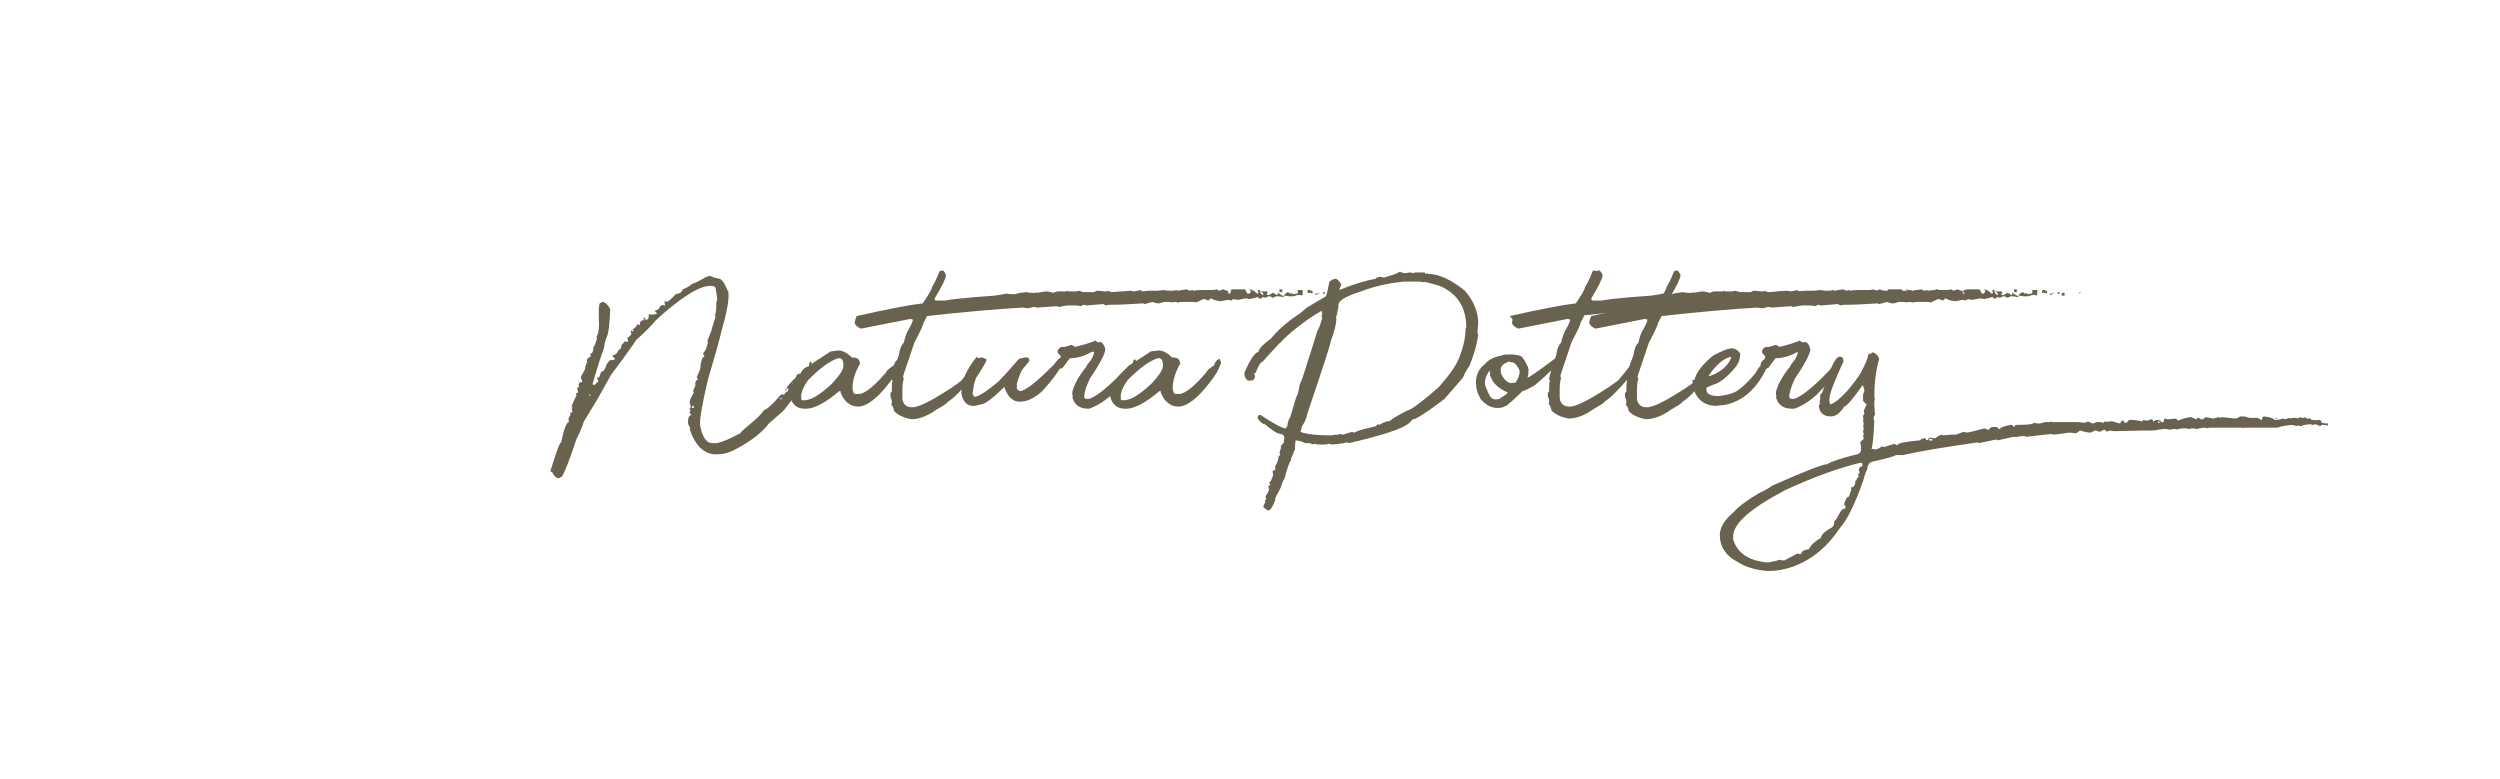 <?xml version="1.0" encoding="utf-8"?>
<!-- Generator: Adobe Illustrator 16.0.0, SVG Export Plug-In . SVG Version: 6.00 Build 0)  -->
<!DOCTYPE svg PUBLIC "-//W3C//DTD SVG 1.1//EN" "http://www.w3.org/Graphics/SVG/1.1/DTD/svg11.dtd">
<svg version="1.1" id="Layer_1" xmlns="http://www.w3.org/2000/svg" xmlns:xlink="http://www.w3.org/1999/xlink" x="0px" y="0px"
	 width="356px" height="111px" viewBox="0 0 356 111" enable-background="new 0 0 356 111" xml:space="preserve">
<g>
	<path fill="#68624E" d="M101.2,39.3c0.3,0.2,0.7,0.3,1.3,0.4c0.4,0.2,0.8,0.8,1.1,1.7h0.1c0.2,1.1-0.2,3.1-1,5.9
		c-0.2,1-0.9,3.3-1.9,6.8c-0.8,3.4-1.2,5.6-1.1,6.5l0.1,0.4c0.3,1.4,0.9,2.1,1.6,2.1h0.7c0.9-0.2,2-0.7,3.3-1.4
		c0.2-0.3,0.9-0.9,2.1-1.9c0.6-0.5,1-1,1.3-1.4c0.4-0.1,1.2-0.8,2.4-2.2l0.1-0.1c0,0.1,0.1,0.1,0.2,0.1h0.2c0-0.1,0.1-0.3,0.5-0.5
		c0-0.2,0.1-0.2,0.1-0.2c-0.1-0.1-0.1-0.2-0.1-0.2h-0.2l0,0.3h-0.2c0.3-0.6,0.8-1.2,1.5-1.8c0.1-0.4,0.3-0.6,0.7-0.6
		c0.3-0.7,0.8-1,1.2-1c0-0.5,0.1-0.7,0.2-0.7c0.1,0,0.2,0.1,0.2,0.2c-0.1,0.3-0.2,0.6-0.5,0.8l0,0.2c0,0.1,0,0.1,0.1,0.1
		c-0.4,0.9-1,2-1.8,3.2c0,0.1-0.5,0.8-1.6,2.2c0,0.1-0.8,0.8-2.3,2.1c-0.9,1.2-2.5,2.5-4.8,3.7c-0.9,0.5-1.8,0.7-2.7,0.7
		c-1.7,0-3-1.2-3.8-3.6l0.1-0.1L98,60.4c-0.1-0.8,0.1-1.3,0.5-1.3l-0.3-0.3l0-0.1l0.1-0.2v-0.1c0-0.1,0-0.1-0.1-0.1
		c0-0.2,0.1-0.3,0.2-0.3l-0.2-0.7c0-0.2,0.2-0.7,0.6-1.4c-0.1-0.2-0.1-0.3-0.1-0.3c0.2-0.4,0.4-0.7,0.3-0.9L99,54.6
		c0-0.3,0.2-0.5,0.4-0.6c-0.1-0.2-0.1-0.2-0.2-0.2c0-0.1,0.2-0.5,0.5-1.2c0.1-1.2,0.3-1.8,0.6-1.8l0-0.1l-0.2-0.3
		c0.2-0.3,0.3-0.5,0.3-0.5c0.1,0,0.2-0.4,0.4-1.1l0-0.1c0-0.1,0-0.1-0.1-0.1c0.2-0.5,0.4-1,0.6-1.5c0-0.1,0.2-0.8,0.6-2
		c-0.1-0.1-0.1-0.2-0.1-0.2c0.2-0.4,0.2-1,0.2-1.8c0.1-0.3,0.2-0.6,0.1-0.8l-0.2-1.3c-0.1-0.2-0.3-0.3-0.7-0.3
		c-1.6,0-4.2,1.6-7.8,4.9c-0.9,1.1-1.9,2-2.8,2.8c-0.3,0.5-1.5,2.2-3.6,5l-1.9,3.4l-2,3.3c0,0.2-0.3,1-1,2.4c-1,3-1.7,4.8-2.1,5.4
		c-0.1,0-0.3,0.1-0.4,0.2c-0.4,0-0.7-0.3-1-0.9c-0.1,0-0.2,0-0.2-0.1V67c0.8-2.6,1.3-4,1.5-4c0.4-1.9,0.8-2.9,1.1-2.9
		c-0.1-0.5,0-0.8,0.2-0.9c0-0.3,0-0.5,0.1-0.5l0,0.1c0.1-0.1,0.2-0.1,0.2-0.1v-0.1l-0.1-0.4c0.1,0,0.1-0.1,0.1-0.2
		c-0.1-0.1-0.1-0.2-0.1-0.2c0.4-0.9,0.6-1.4,0.7-1.4l-0.1-0.4c0.2,0,0.4-0.1,0.3-0.2l-0.1-0.5l0-0.1c0,0,0.1,0,0.3-0.1l-0.1-0.1
		l0-0.2c0-0.2,0.1-0.4,0.5-0.4v-0.1c0-0.1-0.1-0.3-0.2-0.5c0-0.1,0.2-0.5,0.6-1.2c0-0.3,0.1-0.6,0.3-1c-0.1-0.4,0.1-0.7,0.5-0.8
		l0-0.2L84,50.4c0.3,0,0.5-0.3,0.5-1c0.1,0,0.3-0.4,0.5-1.2l0-0.1c0,0,0-0.1-0.1-0.1c0.2-0.2,0.4-0.8,0.4-1.9
		c-0.1-1.8,0-2.8,0.1-2.9c0.1,0,0.2-0.1,0.3-0.2h0.1c0.3,0,0.7,0.3,1.1,1c-0.1,2-0.2,3.4-0.5,4c-0.1,0.2-0.3,0.7-0.4,1.6
		c-0.4,1-0.9,2.6-1.6,5v0.1c0,0.1,0.1,0.1,0.2,0.1h0.1l0.5-0.5c0-0.1-0.1-0.3-0.2-0.5c0.1,0,0.2-0.1,0.1-0.2h0.1l0,0.2h0.1
		c0.2-0.6,0.3-0.9,0.4-0.9c0.3,0,0.5-0.4,0.7-1.1c0.1,0,0.2-0.2,0.4-0.5c0.5,0,0.8-0.1,0.8-0.2l-0.4-0.4l0-0.1
		c0.4,0,0.7-0.3,0.9-0.8c0.2,0,0.4-0.2,0.4-0.7c0.1,0,0.2-0.2,0.5-0.5h0.1l0.2,0.1h0.1l0-0.4l-0.1-0.2c0.4-0.2,0.6-0.4,0.6-0.6
		l-0.1-0.4l0.1-0.1c0,0.1,0.1,0.2,0.2,0.2c0.1,0,0.1-0.1,0.1-0.2L90,47c0.2-0.2,0.4-0.3,0.6-0.5c0-0.2,0.1-0.3,0.2-0.3
		c0.1,0,0.2,0.1,0.3,0.1c0-0.5,0.2-0.7,0.6-0.7l0-0.1c-0.1-0.1-0.1-0.2-0.1-0.2l0.2-0.1c0,0.1,0,0.1,0.1,0.1l-0.1,0.1l0,0.1h0.4
		c0.1,0,0.2-0.3,0.2-0.8l0.2,0.1h0.3c0,0,0.2,0,0.6-0.1l0-0.2c-0.2,0-0.2-0.1-0.2-0.2v-0.1c0.3,0,0.6-0.2,0.7-0.6
		c0.3-0.1,0.4-0.2,0.4-0.2l0.2,0.1h0.1l0-0.1l-0.1-0.4c0.1-0.1,0.2-0.1,0.2-0.1l0.1,0.1c0.3-0.1,0.7-0.4,1.3-1.1
		c0.7-0.1,1-0.4,1-0.7c0.4-0.1,0.9-0.4,1.4-0.8c0.1,0,0.6-0.2,1.5-0.7C100.5,39.4,100.9,39.3,101.2,39.3z M83.9,56.1l0,0.2l0.1,0.1
		l0.1-0.1L83.9,56.1z M98.6,57.7c0,0.1,0,0.2-0.1,0.4h0.2c0.1,0,0.1,0,0.1-0.1l0-0.2H98.6z M111.1,56.8L111.1,56.8l0.2,0.1l0-0.2
		h-0.1C111.1,56.6,111.1,56.7,111.1,56.8z M112.7,54.5L112.7,54.5l0.2,0.1l0-0.1H112.7z M113.8,53.5c0,0.1,0.1,0.1,0.2,0.1h0.1
		l0-0.1H113.8z"/>
	<path fill="#68624E" d="M119.4,49.9c0.5,0,1.2,0.3,1.9,1c0.7,0,1.1,0.2,1.1,0.7c0.1,0,0.1,0,0.1,0.1c-0.8,1.4-1.1,2.6-1.1,3.5v0.2
		c0.1,0.5,0.2,0.7,0.4,0.7h0.5c0.8,0,2.1-1,3.9-3.1c0-0.2,0.4-0.5,1.1-1c0.1-0.4,0.3-0.7,0.7-0.9h0.1c0,0.2,0.1,0.3,0.2,0.5
		c-0.3,1-0.8,1.8-1.5,2.7c-1.8,2.4-3.4,3.6-4.6,3.6c-1.1,0-2-0.7-2.5-2v-0.2h-0.2c-2,1.7-3.6,2.5-4.7,2.5h-0.2
		c-1.1,0-1.8-0.6-2.1-1.7v-0.2c0-1.5,1.1-3,3.4-4.7l2.3-1.5C118,50.1,118.5,50,119.4,49.9z M114.1,56.2v0.6c0,0.1,0.1,0.2,0.2,0.2
		h0.2c1,0,2.3-0.8,4-2.4c1-1.1,1.6-1.9,1.6-2.5V52c0-0.7-0.2-1-0.7-1c-1.3,0.4-2.7,1.5-4.3,3.1C114.5,54.9,114.2,55.6,114.1,56.2z"
		/>
	<path fill="#68624E" d="M133.4,38.5l0.4,0.1l0.5-0.1c0.2,0.3,0.4,0.5,0.4,0.7c0,0.4-0.5,1.5-1.6,3.3c0,0.2,0.1,0.3,0.2,0.3h1.3
		c0.3-0.1,2.6-0.4,7-0.7l1.3-0.2l0.4-0.1c0.5,0.1,0.9,0.1,1.3,0.1c0.1-0.1,0.6-0.2,1.6-0.3c0.3,0.1,0.6,0.1,0.8,0.1h0.3
		c0.1,0,0.2,0,0.3-0.1l0.1,0.1c0.6-0.1,1-0.2,1.3-0.2c0.3,0,0.6,0.1,1,0.2c0.2-0.1,0.4-0.2,0.7-0.2h1c0.1,0,0.2,0,0.3-0.1
		c0.1,0.1,0.2,0.1,0.3,0.1h0.6c0.2,0,0.5,0,0.7-0.1c0.2,0.1,0.4,0.1,0.7,0.1c-0.8,0.1-0.3,0.1,1.3,0.1c0,0,0,0,0.2,0
		c0.2-0.1,0.3-0.2,0.5-0.2c0.8,0.1,1.3,0.1,1.4,0.1v-0.1l0.6,0.2l2.7-0.2l0.5,0.1l1-0.2l0.1,0.2l1-0.1h1.1c0.1,0,0.1,0,0.1,0.1
		c0,0,0,0,0-0.1l0.9-0.1c0.5,0.1,0.8,0.1,1.1,0.1v0.3l-0.5-0.3h0.5c0.2,0,0.4,0,0.7-0.1l0.2,0.1l1.3-0.2l0.4,0.2
		c0.1,0,0.2,0,0.3-0.1c0.1,0,0.2,0,0.2,0.1c0.6-0.1,1-0.1,1.3-0.1h1.6l0.5-0.1c0.1,0.1,0.2,0.1,0.2,0.2c0.2,0,0.4-0.1,0.7-0.2
		l0.4,0.2c0.1-0.1,0.2,0,0.3,0.1h0v0.3h0.3c0.1-0.4,0.1-0.6,0.2-0.6h1.9l0.3,0.6h0.4c0.1-0.3,0.1-0.4,0.1-0.5c0,0,0,0,0,0.1
		l-0.2-0.2c0.3,0,0.7,0.2,1.1,0.6c0.2,0,0.2-0.1,0.2-0.3h-0.2l0.2-0.2l0.2,0c0,0.4,0.2,0.7,0.5,0.7c0-0.4-0.3-0.5-0.8-0.5h1.4
		l-0.1,0.5h0.2c0.2,0,0.4-0.1,0.6-0.3c0.2,0,0.3,0.1,0.6,0.3l0.2-0.1l-0.1-0.2v-0.1c0,0,0,0.1,0,0.1c0-0.1,0.2,0.1,0.7,0.4h0.3
		c0-0.2,0.2-0.4,0.5-0.5c0.1,0.1,0.2,0.1,0.3,0.1c-0.1,0.1-0.1,0.1,0.2,0.1c0-0.1,0.1,0,0.3,0.1c0,0,0.2,0,0.3-0.1h0.3
		c0,0,0,0,0.1-0.2h0.4c0,0,0,0.1,0,0.3l0.2,0.2c-0.1,0-0.3-0.1-0.6-0.2v-0.1l0.2,0.1c-0.6,0.2-0.9,0.3-0.9,0.3h-0.4
		c-0.2,0-0.4,0-0.8-0.1l-0.3,0.2c-0.4-0.1-0.6-0.1-0.9-0.1h-0.1c-0.4,0.2-0.6,0.3-0.6,0.1c-0.2-0.1-0.3-0.1-0.5-0.1
		c-0.2,0.1-0.3,0.2-0.4,0.2l-0.5-0.1c0,0.1,0,0.1,0,0.2h-0.5v-0.2h-0.2c-0.1,0.1-0.5,0.2-1.2,0.3c0-0.1-0.1-0.1-0.4-0.1
		c0,0,0,0-0.1,0c-0.5,0.1-0.9,0.2-1.1,0.2l-0.6-0.1l-0.3,0.2l-0.4-0.1c-0.1,0-0.5,0.1-1.1,0.2c-0.8-0.1-1.2-0.3-1.3-0.4h-0.1
		c-0.2,0.2-0.3,0.3-0.4,0.3c-0.2-0.1-0.3-0.2-0.5-0.2h-0.1c-0.1,0-0.5,0.2-1.1,0.5l-0.1-0.1h-1.8c-0.2,0-0.4,0-0.7,0.1
		c-0.1-0.1-0.2-0.1-0.3-0.1c-0.3,0-0.5,0-0.5,0.1c-0.2-0.1-0.3-0.1-0.6-0.1h-0.5c-0.1,0-0.3,0.1-0.7,0.2h-0.3
		c-0.1,0-0.4-0.1-0.7-0.2l-1.1,0.3c0,0-0.1,0-0.2-0.1c-1.7,0.1-3.1,0.2-4.3,0.2h-0.3c-0.2,0-0.5,0-0.7,0.1l-0.4-0.2l-2.4,0.2
		l-0.4-0.1c-0.2,0.1-0.3,0.1-0.3,0.2l-0.8-0.1h-1.1c-0.3,0-0.7,0.1-1.2,0.2c-0.2,0-0.3,0-0.4-0.1l-2.8,0.2l-0.5-0.1
		c-0.4,0.1-0.7,0.2-0.8,0.2l-0.8-0.1c-3.5,0.2-8.1,0.6-13.6,1.2c0,0-0.1,0.3-0.5,1c0,0.2-0.4,1.1-1.3,2.8c-1,3-1.6,4.7-1.6,4.8
		c0,0.1,0,0.2,0.1,0.3c-0.2,0.7-0.2,1.3-0.2,2v0.9c0.1,0.8,0.6,1.2,1.4,1.2c0.9,0,2.5-0.8,5-2.4c0.7-0.4,1.3-0.9,1.9-1.3
		c0.7-0.8,1.5-1.8,2.5-3.2l0.1,0.2c-0.1,0.8-0.3,1.6-0.7,2.2c-1.8,2.1-3,3.3-3.7,3.7c-0.3,0.4-0.9,0.7-1.6,1.1
		c-1.4,1-2.6,1.4-3.6,1.4c-1.1-0.2-2-0.6-2.5-1.2c0-0.2-0.1-0.6-0.4-0.9l0.1-0.2v-0.2c0-0.2-0.1-0.5-0.2-0.7V56l0.2-0.3v-0.6
		c0-0.2,0-0.5,0.1-0.9c-0.1-0.1-0.1-0.2-0.1-0.3c0.2-1,0.5-2.1,1-3.3c0.1-0.8,0.3-1.4,0.7-1.8c0.2-0.8,0.4-1.5,0.7-1.9
		c0.4-0.7,0.6-1.2,0.6-1.4c-0.1,0-0.2,0-0.3-0.1l-7.1,1.4c-0.5-0.2-0.8-0.5-0.9-0.8l0.1-0.5l0.2-0.5c4.5-1,7.6-1.6,9.4-1.8
		c0.8-1.2,1.3-2,1.3-2.3c0.2-0.3,0.6-1,1.1-2.3L133.4,38.5z M176.9,41.5h0.5v0.4l-0.2,0.5c-0.2-0.1-0.4-0.2-0.6-0.2
		C176.5,41.8,176.7,41.6,176.9,41.5z M182.6,41.6h-0.4v-0.4h0.4V41.6z M185.5,41.3V42h-0.7v-0.7H185.5z M186.6,41.7h-0.4v-0.4h0.4
		V41.7z M186.9,41.8c-0.2,0-0.4-0.2-0.4-0.4h0.4V41.8z M187.3,41.8c0,0,0,0.1,0,0.2l0.7-0.2h-1L187.3,41.8z M188.7,41.6v0.1
		c0,0,0,0.1-0.2,0.2h0C188.3,41.7,188.4,41.6,188.7,41.6z M189.5,42.1h-0.4v-0.4h0.4V42.1z M191.7,41.6c0,0-0.1,0-0.4,0v0h0.2v0.1
		l0,0.1C191.7,41.7,191.7,41.6,191.7,41.6z"/>
	<path fill="#68624E" d="M139.7,50.9c0.2,0,0.5,0.1,0.8,0.3c0,0.2-0.5,1.1-1.5,2.6c-0.2,0.5-0.4,1.2-0.5,2.3
		c0.1,0.2,0.2,0.4,0.3,0.4c0.5,0,1.6-0.7,3.3-2.1c0.8-0.8,1.8-1.9,3-3.3c0.4-0.1,0.7-0.2,1-0.2h0.2c0.1,0,0.2,0.1,0.3,0.4
		c0,0.1-0.3,0.5-1,1.3c-0.2,0.3-0.5,1-0.8,2v0.7c0,0.1,0.1,0.2,0.4,0.4c0.8,0,2.4-1.3,4.9-3.8c0.4-0.6,0.8-1,1.2-1.1h0.1
		c0.1,0,0.2,0.1,0.2,0.2c-0.4,1.3-1.5,2.9-3.3,4.8c-1,0.9-2.1,1.4-3,1.4h-0.1c-1,0-1.7-0.7-2.2-2.1c-1.7,1.7-2.8,2.5-3.4,2.5
		c-0.4,0.1-0.7,0.2-1,0.2c-0.9,0-1.5-0.6-1.7-1.8v-0.1c0-1.6,0.7-3.3,2.2-5.1C139.3,51.1,139.4,51,139.7,50.9z"/>
	<path fill="#68624E" d="M156.6,48.7c0.3,0,0.6,0.3,0.8,1c0,0.6-0.7,2-2.2,4.2c-0.5,1.1-0.8,1.9-0.8,2.6c0,0.2,0.1,0.3,0.4,0.3h0.3
		c1.2-0.4,3.1-2,5.7-4.8c0.4-0.1,0.6-0.3,0.6-0.7c0-0.1,0.1-0.1,0.1-0.1h0.1c0.1,0,0.1,0.1,0.2,0.2v0.2c0,0.2-0.3,0.6-0.8,1.3
		c-0.2,0.6-1.1,1.7-2.7,3.3c-1.1,1-2.1,1.6-3.2,2H155c-1.1,0-1.8-0.4-2.2-1.3c0-0.1,0-0.2-0.1-0.2c0-0.2,0.1-0.3,0.1-0.3l-0.1-0.1
		v-0.5c0.2-0.9,0.8-2.1,2-3.6c0-0.1,0.2-0.4,0.7-1c0.3-0.5,0.4-0.9,0.4-1v-0.1h-0.3c-1.1,0.6-2.1,0.9-3,0.9h-0.1
		c-0.1,0-0.4,0.5-1.1,1.4c-0.2,0.1-0.3,0.1-0.4,0.1H151c-0.2,0-0.5-0.2-0.6-0.6c0-0.2,0.2-0.5,0.6-0.8c0-0.1,0-0.2,0.1-0.3l-0.5-0.6
		v-0.1c0-0.3,0.2-0.5,0.5-0.7h0.5l1-0.3l0.5,0.3c1.2-0.3,2.2-0.6,2.9-0.9C156.3,48.8,156.4,48.8,156.6,48.7z"/>
	<path fill="#68624E" d="M165,49.9c0.5,0,1.2,0.3,1.9,1c0.7,0,1.1,0.2,1.1,0.7c0.1,0,0.1,0,0.1,0.1c-0.8,1.4-1.1,2.6-1.1,3.5v0.2
		c0.1,0.5,0.2,0.7,0.4,0.7h0.5c0.8,0,2.1-1,3.9-3.1c0-0.2,0.4-0.5,1.1-1c0.1-0.4,0.3-0.7,0.7-0.9h0.1c0,0.2,0.1,0.3,0.2,0.5
		c-0.3,1-0.8,1.8-1.5,2.7c-1.8,2.4-3.4,3.6-4.6,3.6c-1.1,0-2-0.7-2.5-2v-0.2h-0.2c-2,1.7-3.6,2.5-4.7,2.5h-0.2
		c-1.1,0-1.8-0.6-2.1-1.7v-0.2c0-1.5,1.1-3,3.4-4.7l2.3-1.5C163.5,50.1,164,50,165,49.9z M159.6,56.2v0.6c0,0.1,0.1,0.2,0.2,0.2h0.2
		c1,0,2.3-0.8,4-2.4c1-1.1,1.6-1.9,1.6-2.5V52c0-0.7-0.2-1-0.7-1c-1.3,0.4-2.7,1.5-4.3,3.1C160,54.9,159.7,55.6,159.6,56.2z"/>
	<path fill="#68624E" d="M199.3,38.7c0.3,0.1,0.6,0.2,0.7,0.2h0.1c0,0,0.2,0,0.6-0.1c0.2,0,0.3,0,0.5,0.1l0.3-0.1c0.2,0,0.3,0,0.3,0
		l0.3,0h0.8C202.9,39,203,39,203,39l0.2-0.1c0.1,0.1,0.1,0.1,0.1,0.1V39c1.6,0,3.3,0.8,5.3,2.4c1.3,1.5,1.9,3.1,1.9,4.6
		c-0.1,0.8-0.1,1.3-0.1,1.5l0.1,0.1c-0.2,1.6-0.7,3.2-1.3,4.6c-0.2,0.2-0.5,0.7-0.9,1.6l-2.6,3c-1.7,1.3-3.1,2.3-4.3,2.9l-0.1-0.1
		l-0.7,0.7c-1,0.8-3.8,1.7-8.5,2.8c-0.2-0.1-0.3-0.1-0.4-0.1c-0.1,0.1-0.8,0.2-2.1,0.3c-0.2-0.1-0.3-0.1-0.3-0.1l-0.6,0.1h-0.9
		c-0.1,0-0.3,0-0.6-0.1c0,0-0.1,0-0.2,0.1l-0.5-0.2h-0.7c-0.1-0.1-0.5-0.3-1.3-0.4c0,0-0.1,0.5-0.1,1.4c-0.1,0-0.2,0.3-0.4,0.9
		c-0.1,0-0.1,0.2-0.2,0.6c-0.2,0.2-0.5,1.1-0.9,2.6c-0.1,0-0.3,0.5-0.6,1.4l-0.7,1.3c0,0.1,0,0.2,0,0.3c-0.4,1-0.7,1.5-1,1.5
		c-0.2-0.1-0.4-0.2-0.7-0.5c0-0.1,0.1-0.4,0.3-0.7l-0.1-0.1c0.2-0.3,0.2-0.4,0.2-0.4l-0.1-0.3c0.4-0.6,0.5-0.9,0.5-1
		c0-0.2-0.1-0.3-0.1-0.5c0.1,0,0.2-0.1,0.3-0.2l-0.2-0.3c0.2,0,0.4-0.4,0.6-1.1l-0.1-0.5c0.2-0.1,0.3-0.2,0.4-0.2v-0.6
		c0.2-0.2,0.4-0.6,0.5-1.4c0.1,0,0.2,0,0.2-0.1l-0.1-0.3c0.1-0.4,0.2-0.7,0.2-0.7c0-0.1,0-0.1,0-0.3l0.6-0.7c0,0.1-0.1,0.1-0.2,0.1
		l0.1-0.6c0-0.2-0.1-0.3-0.4-0.5l-0.1,0c-0.5,0-1.2-0.5-2.3-1.4l0,0c0,0,0,0,0,0l0,0h-0.1c-0.3-0.1-0.6-0.4-0.9-0.8v-0.2
		c0-0.2,0.1-0.3,0.3-0.3h0.1c2,1.3,3.1,1.9,3.6,1.9l0.3-0.5v-0.1c0,0.1,0,0.1-0.1,0.1c0.2-0.7,0.3-1,0.4-1v0l0.9-3
		c0.1,0,0.3-0.6,0.5-1.8c0.2-0.3,0.6-1.5,1.2-3.5c0.2-0.5,0.6-1.9,1.3-4.1c0.1-0.1,0.4-0.7,0.7-1.9c0,0,0,0,0,0.1v-0.2
		c0,0.1,0,0.1-0.1,0.1c0-0.3,0-0.4,0.1-0.4l-0.1-0.6v0h0.1c-1.3,0.7-2.7,1.7-4.3,3c-1.3,1.1-2.6,2.5-4.2,4.3c-0.2,0-0.6,0.5-1,1.6
		c-0.1,0-0.1,0-0.2,0.1c0.1,0.2,0.1,0.4,0.1,0.4c0,0.4-0.2,0.6-0.7,0.6h-0.3c-0.4-0.3-0.5-0.7-0.5-1.1c0.8-1.9,1.5-2.9,2-3
		c0.1-0.5,0.7-1.1,1.8-1.9c0.9-1.1,2.1-2.2,3.7-3.3c0.1,0,0.6-0.4,1.4-1.1l2.7-1.6c0.1-0.2,0.3-0.9,0.5-2.1c0.3-0.2,0.6-0.4,0.9-0.4
		c0.2,0,0.5,0.3,0.8,0.8l-0.3,0.8c0,0,0,0,0,0c2.2-0.9,4-1.4,5.2-1.6c0-0.1,0.2-0.2,0.6-0.3l0.4,0.1h0.3
		C198.4,39.1,198.9,39,199.3,38.7z M190.2,45.4c0-0.1,0-0.1,0.1-0.1c0,0.9-0.3,1.9-0.8,3.3c0,0.3-1.1,3.7-3.3,10.2
		c-0.2,0.9-0.5,1.5-0.8,1.9l-0.2,0.8c0.7,0.3,2.2,0.5,4.4,0.5c0.4-0.1,0.7-0.1,0.9-0.1c0,0.1,0,0.1-0.1,0.1c0.2-0.1,0.3-0.2,0.4-0.2
		c0,0,0.2,0,0.4,0.1c0.3-0.1,0.7-0.2,1.3-0.4c0.3,0.1,0.4,0.1,0.4,0.1c0.2-0.2,1.2-0.5,3-0.9c0,0,0.1-0.1,0.3-0.3l0.2,0.1h0
		c0.2-0.1,0.5-0.3,1.1-0.5h0.2l0.1,0c0.8-0.6,1.8-1.2,3.2-1.8c0.8-0.5,2.1-1.5,3.9-3.1c1.5-1.7,2.5-3.1,2.9-4.2
		c0.6-1.5,0.9-2.9,0.9-4.2c0.1,0,0.1,0,0.1,0c0-3-1.3-4.9-3.8-6c-1.4-0.4-2.2-0.6-2.3-0.6c0.1,0,0.1,0,0.1,0.1l-0.7-0.1h-2.1
		c-2.3,0.2-4.4,0.7-6.2,1.4c-2.2,0.7-3.2,1.3-3.2,1.9C190.6,43.7,190.5,44.4,190.2,45.4z"/>
	<path fill="#68624E" d="M213.9,50.6l0.3-0.1c1.7-0.1,2.6,0.1,2.7,0.6c0.1,0,0.3,0.4,0.7,1.2c0.1,0.3,0.1,0.8-0.1,1.6l0-0.1h0
		c0.3-0.1,1.5-0.9,3.6-2.5c0.3-0.2,0.5-0.3,0.7-0.3c0.2,0.7-0.9,1.9-3.3,3.9c-0.7,0.4-1.3,0.7-1.7,0.8c-1,1-1.8,1.7-2.3,2.1
		c-0.2,0-0.3,0.1-0.5,0.2c-1.2,0.3-2.2-0.1-3.1-1.1c-0.2-0.3-0.3-0.6-0.5-1c-0.5-1.7-0.2-3.1,1.1-4.1c0.4-0.5,1.1-0.9,2-1.1
		C213.4,50.7,213.6,50.7,213.9,50.6z M211.6,55.2l0.1,0.2c0.3,0.8,0.6,1.3,0.9,1.4c0.2,0.1,0.6,0.1,0.9,0c0.8-0.5,1.2-0.8,1.2-0.9v0
		c-1.3-0.6-2.1-1.3-2.4-2.2c0,0-0.1-0.1-0.1-0.2c0-0.3,0-0.5-0.1-0.7h0C211.5,53.6,211.3,54.4,211.6,55.2z M213.8,53.3
		c0.5,1,1.1,1.4,1.8,1.2l0.2,0c0.4-0.6,0.6-1.1,0.6-1.7c-0.4-0.9-0.8-1.3-1.3-1.2c0-0.1-0.1-0.1-0.2-0.1
		C213.8,51.8,213.5,52.4,213.8,53.3z"/>
	<path fill="#68624E" d="M226.9,38.5l0.4,0.1l0.5-0.1c0.2,0.3,0.4,0.5,0.4,0.7c0,0.4-0.5,1.5-1.6,3.3c0,0.2,0.1,0.3,0.2,0.3h1.3
		c0.3-0.1,2.6-0.4,7-0.7l1.3-0.2l0.4-0.1c0.5,0.1,0.9,0.1,1.3,0.1c0.1-0.1,0.6-0.2,1.6-0.3c0.3,0.1,0.6,0.1,0.8,0.1h0.3
		c0.1,0,0.2,0,0.3-0.1l0.1,0.1c0.6-0.1,1-0.2,1.3-0.2c0.3,0,0.6,0.1,1,0.2c0.2-0.1,0.4-0.2,0.7-0.2h1c0.1,0,0.2,0,0.3-0.1
		c0.1,0.1,0.2,0.1,0.3,0.1h0.6c0.2,0,0.5,0,0.7-0.1c0.2,0.1,0.4,0.1,0.7,0.1c-0.8,0.1-0.3,0.1,1.3,0.1c0,0,0,0,0.2,0
		c0.2-0.1,0.3-0.2,0.5-0.2c0.8,0.1,1.3,0.1,1.4,0.1v-0.1l0.6,0.2l2.7-0.2l0.5,0.1l1-0.2l0.1,0.2l1-0.1h1.1c0.1,0,0.1,0,0.1,0.1
		c0,0,0,0,0-0.1l0.9-0.1c0.5,0.1,0.8,0.1,1.1,0.1v0.3l-0.5-0.3h0.5c0.2,0,0.4,0,0.7-0.1l0.2,0.1l1.3-0.2l0.4,0.2
		c0.1,0,0.2,0,0.3-0.1c0.1,0,0.2,0,0.2,0.1c0.6-0.1,1-0.1,1.3-0.1h1.6l0.5-0.1c0.1,0.1,0.2,0.1,0.2,0.2c0.2,0,0.4-0.1,0.7-0.2
		l0.4,0.2c0.1-0.1,0.2,0,0.3,0.1h0v0.3h0.3c0.1-0.4,0.1-0.6,0.2-0.6h1.9l0.3,0.6h0.4c0.1-0.3,0.1-0.4,0.1-0.5c0,0,0,0,0,0.1
		l-0.2-0.2c0.3,0,0.7,0.2,1.1,0.6c0.2,0,0.2-0.1,0.2-0.3h-0.2l0.2-0.2l0.2,0c0,0.4,0.2,0.7,0.5,0.7c0-0.4-0.3-0.5-0.8-0.5h1.4
		l-0.1,0.5h0.2c0.2,0,0.4-0.1,0.6-0.3c0.2,0,0.3,0.1,0.6,0.3l0.2-0.1l-0.1-0.2v-0.1c0,0,0,0.1,0,0.1c0-0.1,0.2,0.1,0.7,0.4h0.3
		c0-0.2,0.2-0.4,0.5-0.5c0.1,0.1,0.2,0.1,0.3,0.1c-0.1,0.1-0.1,0.1,0.2,0.1c0-0.1,0.1,0,0.3,0.1c0,0,0.2,0,0.3-0.1h0.3
		c0,0,0,0,0.1-0.2h0.4c0,0,0,0.1,0,0.3L279,42c-0.1,0-0.3-0.1-0.6-0.2v-0.1l0.2,0.1c-0.6,0.2-0.9,0.3-0.9,0.3h-0.4
		c-0.2,0-0.4,0-0.8-0.1l-0.3,0.2c-0.4-0.1-0.7-0.1-0.9-0.1h-0.1c-0.4,0.2-0.6,0.3-0.6,0.1c-0.2-0.1-0.3-0.1-0.5-0.1
		c-0.2,0.1-0.3,0.2-0.4,0.2l-0.5-0.1c0,0.1,0,0.1,0,0.2h-0.5v-0.2h-0.2c-0.1,0.1-0.5,0.2-1.2,0.3c0-0.1-0.1-0.1-0.4-0.1
		c0,0,0,0-0.1,0c-0.5,0.1-0.9,0.2-1.1,0.2l-0.6-0.1l-0.3,0.2l-0.4-0.1c-0.1,0-0.5,0.1-1.1,0.2c-0.8-0.1-1.2-0.3-1.3-0.4H266
		c-0.2,0.2-0.3,0.3-0.4,0.3c-0.2-0.1-0.3-0.2-0.5-0.2H265c-0.1,0-0.5,0.2-1.1,0.5l-0.1-0.1h-1.8c-0.2,0-0.4,0-0.7,0.1
		c-0.1-0.1-0.2-0.1-0.3-0.1c-0.3,0-0.5,0-0.5,0.1c-0.2-0.1-0.3-0.1-0.6-0.1h-0.5c-0.1,0-0.3,0.1-0.7,0.2h-0.3
		c-0.1,0-0.4-0.1-0.7-0.2l-1.1,0.3c0,0-0.1,0-0.2-0.1c-1.7,0.1-3.1,0.2-4.3,0.2h-0.3c-0.2,0-0.5,0-0.7,0.1l-0.4-0.2l-2.4,0.2
		l-0.4-0.1c-0.2,0.1-0.3,0.1-0.3,0.2l-0.8-0.1h-1.1c-0.3,0-0.7,0.1-1.2,0.2c-0.2,0-0.3,0-0.4-0.1l-2.8,0.2l-0.5-0.1
		c-0.4,0.1-0.7,0.2-0.8,0.2l-0.8-0.1c-3.5,0.2-8.1,0.6-13.6,1.2c0,0-0.1,0.3-0.5,1c0,0.2-0.4,1.1-1.3,2.8c-1,3-1.6,4.7-1.6,4.8
		c0,0.1,0,0.2,0.1,0.3c-0.2,0.7-0.2,1.3-0.2,2v0.9c0.1,0.8,0.6,1.2,1.4,1.2c0.9,0,2.5-0.8,5-2.4c0.7-0.4,1.3-0.9,1.9-1.3
		c0.7-0.8,1.5-1.8,2.5-3.2l0.1,0.2c-0.1,0.8-0.3,1.6-0.7,2.2c-1.8,2.1-3,3.3-3.7,3.7c-0.3,0.4-0.9,0.7-1.6,1.1
		c-1.4,1-2.6,1.4-3.6,1.4c-1.1-0.2-2-0.6-2.5-1.2c0-0.2-0.1-0.6-0.4-0.9l0.1-0.2v-0.2c0-0.2-0.1-0.5-0.2-0.7V56l0.2-0.3v-0.6
		c0-0.2,0-0.5,0.1-0.9c-0.1-0.1-0.1-0.2-0.1-0.3c0.2-1,0.5-2.1,1-3.3c0.1-0.8,0.3-1.4,0.7-1.8c0.2-0.8,0.4-1.5,0.7-1.9
		c0.4-0.7,0.6-1.2,0.6-1.4c-0.1,0-0.2,0-0.3-0.1l-7.1,1.4c-0.5-0.2-0.8-0.5-0.9-0.8l0.1-0.5L215,45c4.5-1,7.6-1.6,9.4-1.8
		c0.8-1.2,1.3-2,1.3-2.3c0.2-0.3,0.6-1,1.1-2.3L226.9,38.5z M270.4,41.5h0.5v0.4l-0.2,0.5c-0.2-0.1-0.4-0.2-0.6-0.2
		C270,41.8,270.1,41.6,270.4,41.5z M276,41.6h-0.4v-0.4h0.4V41.6z M279,41.3V42h-0.7v-0.7H279z M280,41.7h-0.4v-0.4h0.4V41.7z
		 M280.4,41.8c-0.2,0-0.4-0.2-0.4-0.4h0.4V41.8z M280.8,41.8c0,0,0,0.1,0,0.2l0.7-0.2h-1L280.8,41.8z M282.1,41.6v0.1
		c0,0,0,0.1-0.2,0.2h0C281.8,41.7,281.9,41.6,282.1,41.6z M282.9,42.1h-0.4v-0.4h0.4V42.1z M285.2,41.6c0,0-0.1,0-0.4,0v0h0.2v0.1
		l0,0.1C285.1,41.7,285.2,41.6,285.2,41.6z"/>
	<path fill="#68624E" d="M238,38.5l0.4,0.1l0.5-0.1c0.2,0.3,0.4,0.5,0.4,0.7c0,0.4-0.5,1.5-1.6,3.3c0,0.2,0.1,0.3,0.2,0.3h1.3
		c0.3-0.1,2.6-0.4,7-0.7l1.3-0.2l0.4-0.1c0.5,0.1,0.9,0.1,1.3,0.1c0.1-0.1,0.7-0.2,1.6-0.3c0.3,0.1,0.6,0.1,0.8,0.1h0.3
		c0.1,0,0.2,0,0.3-0.1l0.1,0.1c0.6-0.1,1-0.2,1.3-0.2c0.3,0,0.6,0.1,1,0.2c0.2-0.1,0.4-0.2,0.7-0.2h1c0.1,0,0.2,0,0.3-0.1
		c0.1,0.1,0.2,0.1,0.3,0.1h0.6c0.2,0,0.5,0,0.7-0.1c0.2,0.1,0.4,0.1,0.7,0.1c-0.8,0.1-0.3,0.1,1.3,0.1c0,0,0,0,0.2,0
		c0.2-0.1,0.3-0.2,0.5-0.2c0.8,0.1,1.3,0.1,1.4,0.1v-0.1l0.6,0.2l2.7-0.2l0.5,0.1l1-0.2l0.1,0.2l1-0.1h1.1c0.1,0,0.1,0,0.1,0.1
		c0,0,0,0,0-0.1l0.9-0.1c0.5,0.1,0.8,0.1,1.1,0.1v0.3l-0.5-0.3h0.5c0.2,0,0.4,0,0.7-0.1l0.2,0.1l1.3-0.2l0.4,0.2
		c0.1,0,0.2,0,0.3-0.1c0.1,0,0.2,0,0.2,0.1c0.6-0.1,1-0.1,1.3-0.1h1.6l0.5-0.1c0.1,0.1,0.2,0.1,0.2,0.2c0.2,0,0.4-0.1,0.7-0.2
		l0.4,0.2c0.1-0.1,0.2,0,0.3,0.1h0v0.3h0.3c0.1-0.4,0.1-0.6,0.2-0.6h1.9l0.3,0.6h0.4c0.1-0.3,0.1-0.4,0.1-0.5c0,0,0,0,0,0.1
		l-0.2-0.2c0.3,0,0.7,0.2,1.1,0.6c0.2,0,0.2-0.1,0.2-0.3h-0.2l0.2-0.2l0.2,0c0,0.4,0.2,0.7,0.5,0.7c0-0.4-0.3-0.5-0.8-0.5h1.4
		l-0.1,0.5h0.2c0.2,0,0.4-0.1,0.6-0.3c0.2,0,0.3,0.1,0.6,0.3l0.2-0.1l-0.1-0.2v-0.1c0,0,0,0.1,0,0.1c0-0.1,0.2,0.1,0.7,0.4h0.3
		c0-0.2,0.2-0.4,0.5-0.5c0.1,0.1,0.2,0.1,0.3,0.1c-0.1,0.1-0.1,0.1,0.2,0.1c0-0.1,0.1,0,0.3,0.1c0,0,0.2,0,0.3-0.1h0.3
		c0,0,0,0,0.1-0.2h0.4c0,0,0,0.1,0,0.3l0.2,0.2c-0.1,0-0.3-0.1-0.6-0.2v-0.1l0.2,0.1c-0.6,0.2-0.9,0.3-0.9,0.3h-0.4
		c-0.2,0-0.4,0-0.8-0.1l-0.3,0.2c-0.4-0.1-0.6-0.1-0.9-0.1h-0.1c-0.4,0.2-0.6,0.3-0.6,0.1c-0.2-0.1-0.3-0.1-0.5-0.1
		c-0.2,0.1-0.3,0.2-0.4,0.2l-0.5-0.1c0,0.1,0,0.1,0,0.2h-0.5v-0.2h-0.2c-0.1,0.1-0.5,0.2-1.2,0.3c0-0.1-0.1-0.1-0.4-0.1
		c0,0,0,0-0.1,0c-0.5,0.1-0.9,0.2-1.1,0.2l-0.6-0.1l-0.3,0.2l-0.4-0.1c-0.1,0-0.5,0.1-1.1,0.2c-0.8-0.1-1.2-0.3-1.3-0.4h-0.1
		c-0.2,0.2-0.3,0.3-0.4,0.3c-0.2-0.1-0.3-0.2-0.5-0.2h-0.1c-0.1,0-0.5,0.2-1.1,0.5l-0.1-0.1H273c-0.2,0-0.4,0-0.7,0.1
		c-0.1-0.1-0.2-0.1-0.3-0.1c-0.3,0-0.5,0-0.5,0.1c-0.2-0.1-0.3-0.1-0.6-0.1h-0.5c-0.1,0-0.3,0.1-0.7,0.2h-0.3
		c-0.1,0-0.4-0.1-0.7-0.2l-1.1,0.3c0,0-0.1,0-0.2-0.1c-1.7,0.1-3.1,0.2-4.3,0.2h-0.3c-0.2,0-0.5,0-0.7,0.1l-0.4-0.2l-2.4,0.2
		l-0.4-0.1c-0.2,0.1-0.3,0.1-0.3,0.2l-0.8-0.1h-1.1c-0.3,0-0.7,0.1-1.2,0.2c-0.2,0-0.3,0-0.4-0.1l-2.8,0.2l-0.5-0.1
		c-0.4,0.1-0.7,0.2-0.8,0.2l-0.8-0.1c-3.5,0.2-8.1,0.6-13.6,1.2c0,0-0.1,0.3-0.5,1c0,0.2-0.4,1.1-1.3,2.8c-1,3-1.6,4.7-1.6,4.8
		c0,0.1,0,0.2,0.1,0.3c-0.2,0.7-0.2,1.3-0.2,2v0.9c0.1,0.8,0.6,1.2,1.4,1.2c0.9,0,2.5-0.8,5-2.4c0.7-0.4,1.3-0.9,1.9-1.3
		c0.7-0.8,1.5-1.8,2.5-3.2l0.1,0.2c-0.1,0.8-0.3,1.6-0.7,2.2c-1.8,2.1-3,3.3-3.7,3.7c-0.3,0.4-0.9,0.7-1.6,1.1
		c-1.4,1-2.6,1.4-3.6,1.4c-1.1-0.2-2-0.6-2.5-1.2c0-0.2-0.1-0.6-0.4-0.9l0.1-0.2v-0.2c0-0.2-0.1-0.5-0.2-0.7V56l0.2-0.3v-0.6
		c0-0.2,0-0.5,0.1-0.9c-0.1-0.1-0.1-0.2-0.1-0.3c0.2-1,0.5-2.1,1-3.3c0.1-0.8,0.3-1.4,0.7-1.8c0.2-0.8,0.4-1.5,0.7-1.9
		c0.4-0.7,0.6-1.2,0.6-1.4c-0.1,0-0.2,0-0.3-0.1l-7.1,1.4c-0.5-0.2-0.8-0.5-0.9-0.8l0.1-0.5l0.2-0.5c4.5-1,7.6-1.6,9.4-1.8
		c0.8-1.2,1.3-2,1.3-2.3c0.2-0.3,0.6-1,1.1-2.3L238,38.5z M281.5,41.5h0.5v0.4l-0.2,0.5c-0.2-0.1-0.4-0.2-0.6-0.2
		C281.1,41.8,281.3,41.6,281.5,41.5z M287.2,41.6h-0.4v-0.4h0.4V41.6z M290.1,41.3V42h-0.7v-0.7H290.1z M291.2,41.7h-0.4v-0.4h0.4
		V41.7z M291.5,41.8c-0.2,0-0.4-0.2-0.4-0.4h0.4V41.8z M291.9,41.8c0,0,0,0.1,0,0.2l0.7-0.2h-1L291.9,41.8z M293.3,41.6v0.1
		c0,0,0,0.1-0.2,0.2h0C292.9,41.7,293,41.6,293.3,41.6z M294,42.1h-0.4v-0.4h0.4V42.1z M296.3,41.6c0,0-0.1,0-0.4,0v0h0.2v0.1l0,0.1
		C296.3,41.7,296.3,41.6,296.3,41.6z"/>
	<path fill="#68624E" d="M246.7,49.6c0.3,0,0.7,0.2,1.1,0.7c0,0.8-0.2,1.4-0.6,1.9c-1.3,1.6-2.4,2.4-3.3,2.6l-0.9,0.4v0.3
		c0,0.6,0.6,0.9,1.7,0.9c0.8-0.1,1.5-0.2,2.2-0.5s1.8-1.2,3.1-2.8c0.3-0.6,0.7-1.1,1.3-1.7h0.3c0,0.2,0,0.3,0.1,0.5v0.2
		c-1.4,3.2-3.5,5.1-6.3,5.6c-0.3,0-0.6,0-0.9,0.1c-1.7,0-2.8-0.8-3.4-2.5l-0.1-1.2h0.3c0.2-1,1.1-2.2,2.7-3.5
		C245.2,50,246,49.6,246.7,49.6z M243.3,53.6c1.6-0.5,2.7-1.4,3.2-2.6v-0.1c0-0.1,0-0.1,0-0.1c-1,0.2-2.1,1.1-3.2,2.7H243.3z
		 M252.1,51.1l0.2,0.4l-0.3,0.2h-0.5v-0.5L252.1,51.1z"/>
	<path fill="#68624E" d="M257,48.7c0.3,0,0.6,0.3,0.8,1c0,0.6-0.7,2-2.2,4.2c-0.5,1.1-0.8,1.9-0.8,2.6c0,0.2,0.1,0.3,0.4,0.3h0.3
		c1.2-0.4,3.1-2,5.7-4.8c0.4-0.1,0.6-0.3,0.6-0.7c0-0.1,0.1-0.1,0.1-0.1h0.1c0.1,0,0.1,0.1,0.2,0.2v0.2c0,0.2-0.3,0.6-0.8,1.3
		c-0.2,0.6-1.1,1.7-2.7,3.3c-1.1,1-2.1,1.6-3.2,2h-0.3c-1.1,0-1.8-0.4-2.2-1.3c0-0.1,0-0.2-0.1-0.2c0-0.2,0.1-0.3,0.1-0.3l-0.1-0.1
		v-0.5c0.2-0.9,0.8-2.1,2-3.6c0-0.1,0.2-0.4,0.7-1c0.3-0.5,0.4-0.9,0.4-1v-0.1H256c-1.1,0.6-2.1,0.9-3,0.9h-0.1
		c-0.1,0-0.4,0.5-1.1,1.4c-0.2,0.1-0.3,0.1-0.4,0.1h-0.1c-0.2,0-0.5-0.2-0.6-0.6c0-0.2,0.2-0.5,0.6-0.8c0-0.1,0-0.2,0.1-0.3
		l-0.5-0.6v-0.1c0-0.3,0.2-0.5,0.5-0.7h0.5l1-0.3l0.5,0.3c1.2-0.3,2.2-0.6,2.9-0.9C256.6,48.8,256.8,48.8,257,48.7z"/>
	<path fill="#68624E" d="M266.6,50.2h0.2c0.4,0.2,0.7,0.5,0.8,0.9c-0.5,1.7-0.7,3.5-0.7,5.5c0,0.1,0,0.1,0.1,0.1l-0.1,0.5
		c0,0.3,0,0.9,0.1,1.8c-0.1,0.2-0.2,0.4-0.2,0.5c0,0.1,0,0.3,0.1,0.4c-0.1,2.1-0.2,3.5-0.4,4l0.6,0.1c0.4-0.1,0.6-0.2,0.8-0.4h0.3
		c0.1,0,0.1,0,0.1,0.1c0.3-0.2,0.9-0.3,1.5-0.5l0.3,0.2h0.1c0-0.3,1.1-0.5,3.2-0.7c0.2-0.2,0.4-0.3,0.7-0.3h0.1
		c0,0.2,0.1,0.3,0.2,0.3l0.4-0.4l0.6,0.1h0.2c0.2-0.2,0.5-0.4,0.9-0.5c0.1,0,0.1,0,0.1,0.1l1.1-0.1h0.8l1.1-0.4c0,0,0.2,0,0.4,0.1
		c0.3,0,1.1-0.2,2.6-0.6c0.2,0.1,0.4,0.2,0.6,0.2c0.1-0.2,0.3-0.4,0.6-0.4h0.5l0.4,0.3h0.1c0-0.2,0.5-0.4,1.5-0.6h0.2l0.3,0.3
		c0.1-0.2,0.2-0.3,0.3-0.3h0.3c1.4,0,2.2-0.1,2.2-0.3l0.5,0.1h0.4c0.4-0.1,0.7-0.2,0.7-0.2h0.7c0.1,0,0.1,0,0.1-0.1l0.2,0.1h2.7
		c0.5,0,1.1,0,1.9,0.1c0.3-0.1,0.5-0.1,0.5-0.2c0.4,0.2,0.6,0.3,0.8,0.3c0.2-0.1,0.4-0.2,0.6-0.2h0.3l0.6,0.1c0-0.1,0.1-0.2,0.2-0.2
		c0.1,0,0.1,0,0.1,0.1l0.6-0.1h0.3c0.7,0.2,1,0.3,1.1,0.3c0.1-0.2,0.2-0.4,0.3-0.4h0.1c0.1,0,0.2,0.1,0.2,0.3h0.3l0.4-0.4h0.5
		c0.3,0,0.8,0.1,1.4,0.2l0.1-0.2l0.5,0.1c0.2,0,0.4-0.1,0.6-0.2c0.2,0,0.3,0.1,0.3,0.3h0.1l0.3-0.2h0.5v0.1l-0.1,0.2h0.7
		c0-0.4,0.1-0.5,0.3-0.5l0.2,0.1h0.2l1.1-0.1l0.2,0.3c0.8-0.3,1.4-0.5,2-0.5c0.3,0.2,0.5,0.3,0.7,0.3c0-0.1,0.1-0.2,0.2-0.2h0.1
		l0.3,0.2h0.3l0.4-0.3l1.1,0.2c0.4-0.1,0.7-0.2,0.8-0.2l0.2,0.1l0.2-0.1l1.9,0.2c0.2,0,0.4-0.1,0.7-0.3h0.6c0.4,0.1,0.7,0.2,0.7,0.2
		h1.2l0.5,0.3h0.1c0-0.3,0.1-0.5,0.3-0.5c0.9,0.1,1.4,0.3,1.5,0.5h0.1c0.4,0,0.8-0.1,1-0.2l0.5,0.1l0.4-0.2l0.2,0.1
		c0.3-0.1,0.6-0.1,0.8-0.1h0.1c0.1,0,0.1,0,0.1,0.1l0.5-0.2c0.1,0.1,0.2,0.1,0.3,0.1h0.1c0.1,0,0.1,0,0.1-0.1
		c0.2,0.1,0.4,0.2,0.5,0.2h0.5v0.2h0.3c0.1,0,0.3,0,0.3,0.1c0.1-0.1,0.2-0.1,0.4-0.1h0.2c0.1,0,0.2,0.1,0.3,0.3
		c-0.1,0.1-0.2,0.1-0.4,0.1v0.2c0.2,0,0.3,0.1,0.3,0.2v0.1c-0.3-0.1-0.6-0.2-0.8-0.3c-0.2,0.1-0.3,0.1-0.4,0.1c-0.1,0-0.1,0-0.3-0.1
		c-0.8,0.1-1.2,0.1-1.2,0.3l-0.5-0.1h-0.1c-0.1,0-0.1,0-0.1,0.1c-0.1-0.1-0.4-0.1-0.8-0.2c-0.8,0.1-1.5,0.2-2,0.4h-4.7
		c-0.1,0-0.1,0-0.1,0.1l-0.2-0.1H315c-0.2,0-0.5,0-0.8,0.1c-0.1-0.1-0.2-0.1-0.4-0.1c-0.5,0.1-0.8,0.1-0.9,0.2l-0.5-0.1h-0.1
		c-0.2,0-0.4,0-0.5,0.1l-0.5-0.1H311c-0.6,0-0.9,0.1-0.9,0.2l-0.2-0.1h-0.3c-0.2,0-0.4,0-0.5,0.1l-0.6-0.1H308
		c-0.2,0-0.6,0.1-1.3,0.2c-0.6,0-2.4,0-5.6,0.1c-0.1,0-0.3,0-0.7-0.1l-0.4,0.2c0-0.1-0.1-0.2-0.3-0.3h-0.1l-0.6,0.3
		c-0.2-0.1-0.5-0.2-0.7-0.2c-0.3,0.2-0.5,0.3-0.7,0.3c-0.3,0-0.8-0.1-1.4-0.3c-0.3,0.2-0.5,0.4-0.6,0.4l-0.9-0.1
		c-0.6,0.1-1.4,0.2-2.3,0.3c-0.1-0.1-0.2-0.1-0.3-0.1l-3.6,0.4l-0.2-0.1c-0.8,0-1.2,0.1-1.2,0.2l-0.2-0.1h-0.1
		c-0.2,0-0.9,0.2-2.3,0.5l-0.2-0.1h-0.1l-2.4,0.5l-0.2-0.1c-4.9,0.7-8.5,1.3-10.6,1.8h-1c-0.3,0.2-1.4,0.5-3.2,0.9
		c-0.6,0.1-0.9,0.5-0.9,1.2c-0.1,0-0.3,0.5-0.6,1.6c-1.2,3.4-2.3,5.6-3.3,6.7c-1.8,2.7-4,4.5-6.7,5.5c-1.2,0.4-2.3,0.6-3.2,0.6h-0.6
		c-1.9-0.2-3.2-0.7-4.1-1.3c-1.7-0.9-2.5-2.2-2.5-3.8c0-1.1,0.7-2.2,2-3.3c0.6-0.7,1.9-1.7,3.8-2.8c0.1,0,0.7-0.3,1.8-1
		c4.5-2,7.1-3,7.7-3c0.6-0.4,1.9-0.8,3.8-1.3c0.7-0.1,1-0.3,1-0.8v-0.5l-0.1-0.5c0-0.1,0.2-0.2,0.5-0.5l-0.1-0.5
		c0.1-0.1,0.1-0.2,0.1-0.3l-0.1-0.2l0.1-0.5l-0.1-0.4c0.1-0.1,0.1-0.2,0.1-0.3c-0.1-0.2-0.1-0.5-0.1-0.6h0.1l-0.1-0.2v-0.3l0.2-0.3
		l-0.1-0.4l0.4-0.9l-0.5-0.5v-0.9l0.2-0.6c-0.1-0.4-0.2-0.6-0.2-0.7h-0.1c-1.4,2-2.3,3-2.6,3c-0.5,0.9-1.2,1.4-1.9,1.4
		c-1,0-1.6-0.5-1.7-1.5c0.1-0.2,0.1-0.3,0.2-0.3c0-0.1,0-0.1-0.1-0.1l0.1-0.6v-0.6c0.2,0,0.5-0.7,0.9-2.2c0.8-2.1,1.4-3.2,1.8-3.2
		h0.1c0.4,0,0.5,0.2,0.5,0.7c-1.3,2.8-2,4.6-2,5.4v0.2l0.1,0.5c0.7-0.2,1.5-0.9,2.6-2.1c1.3-1.6,1.9-2.5,1.9-2.7
		c0.4-0.7,0.8-1.5,1-2.5C266.2,50.5,266.4,50.4,266.6,50.2z M246.8,76.4v0.4c0.6,2,2.3,3.1,5,3.3c1-0.2,1.5-0.3,1.5-0.4l0.5,0.1h0.3
		l1.9-1l0.2,0.1h0.3c0-0.4,0.4-0.6,1.1-0.7c0.2-0.5,0.8-1.1,1.7-1.6c0-0.4,0.5-0.9,1.4-1.4c0.4-0.2,0.5-0.5,0.5-1
		c0.1,0,0.4-0.4,0.8-1.2c0.2-0.4,0.5-0.6,0.8-0.6v-0.3c-0.1-0.2-0.2-0.2-0.2-0.3c0.2-0.7,0.4-1,0.5-1c0.2,0,0.3-0.3,0.4-0.8
		c0.1,0,0.1,0,0.1-0.1v-0.5c0.4,0,0.6-0.3,0.6-0.9c0.1,0,0.2-0.2,0.3-0.5c0.1,0,0.2-0.1,0.2-0.2c-0.1-0.1-0.1-0.2-0.1-0.3
		c0.1,0,0.2-0.1,0.2-0.2c0-0.1,0-0.2-0.1-0.3c0-0.4,0.2-0.6,0.5-0.6v-0.3c0-0.1-0.1-0.2-0.2-0.2h-0.1c-3.3,0.8-6.8,2.1-10.7,3.9
		C249.1,72.5,246.8,74.6,246.8,76.4z M274.7,62.5v0.2c0.1,0,0.3,0,0.4,0.1l0.1-0.2l-0.2-0.1H274.7z M307.3,60.1v0.1h0.2
		c0.1,0,0.2-0.1,0.3-0.3h-0.3C307.4,59.9,307.3,60,307.3,60.1z M324,59.5h0.3v0.1H324V59.5z M330.1,60c0.4,0.2,0.8,0.3,1.4,0.3v0.3
		l-0.6-0.1h-0.2l-0.5,0.1c-0.1-0.2-0.2-0.2-0.2-0.3v-0.2L330.1,60z"/>
</g>
</svg>
